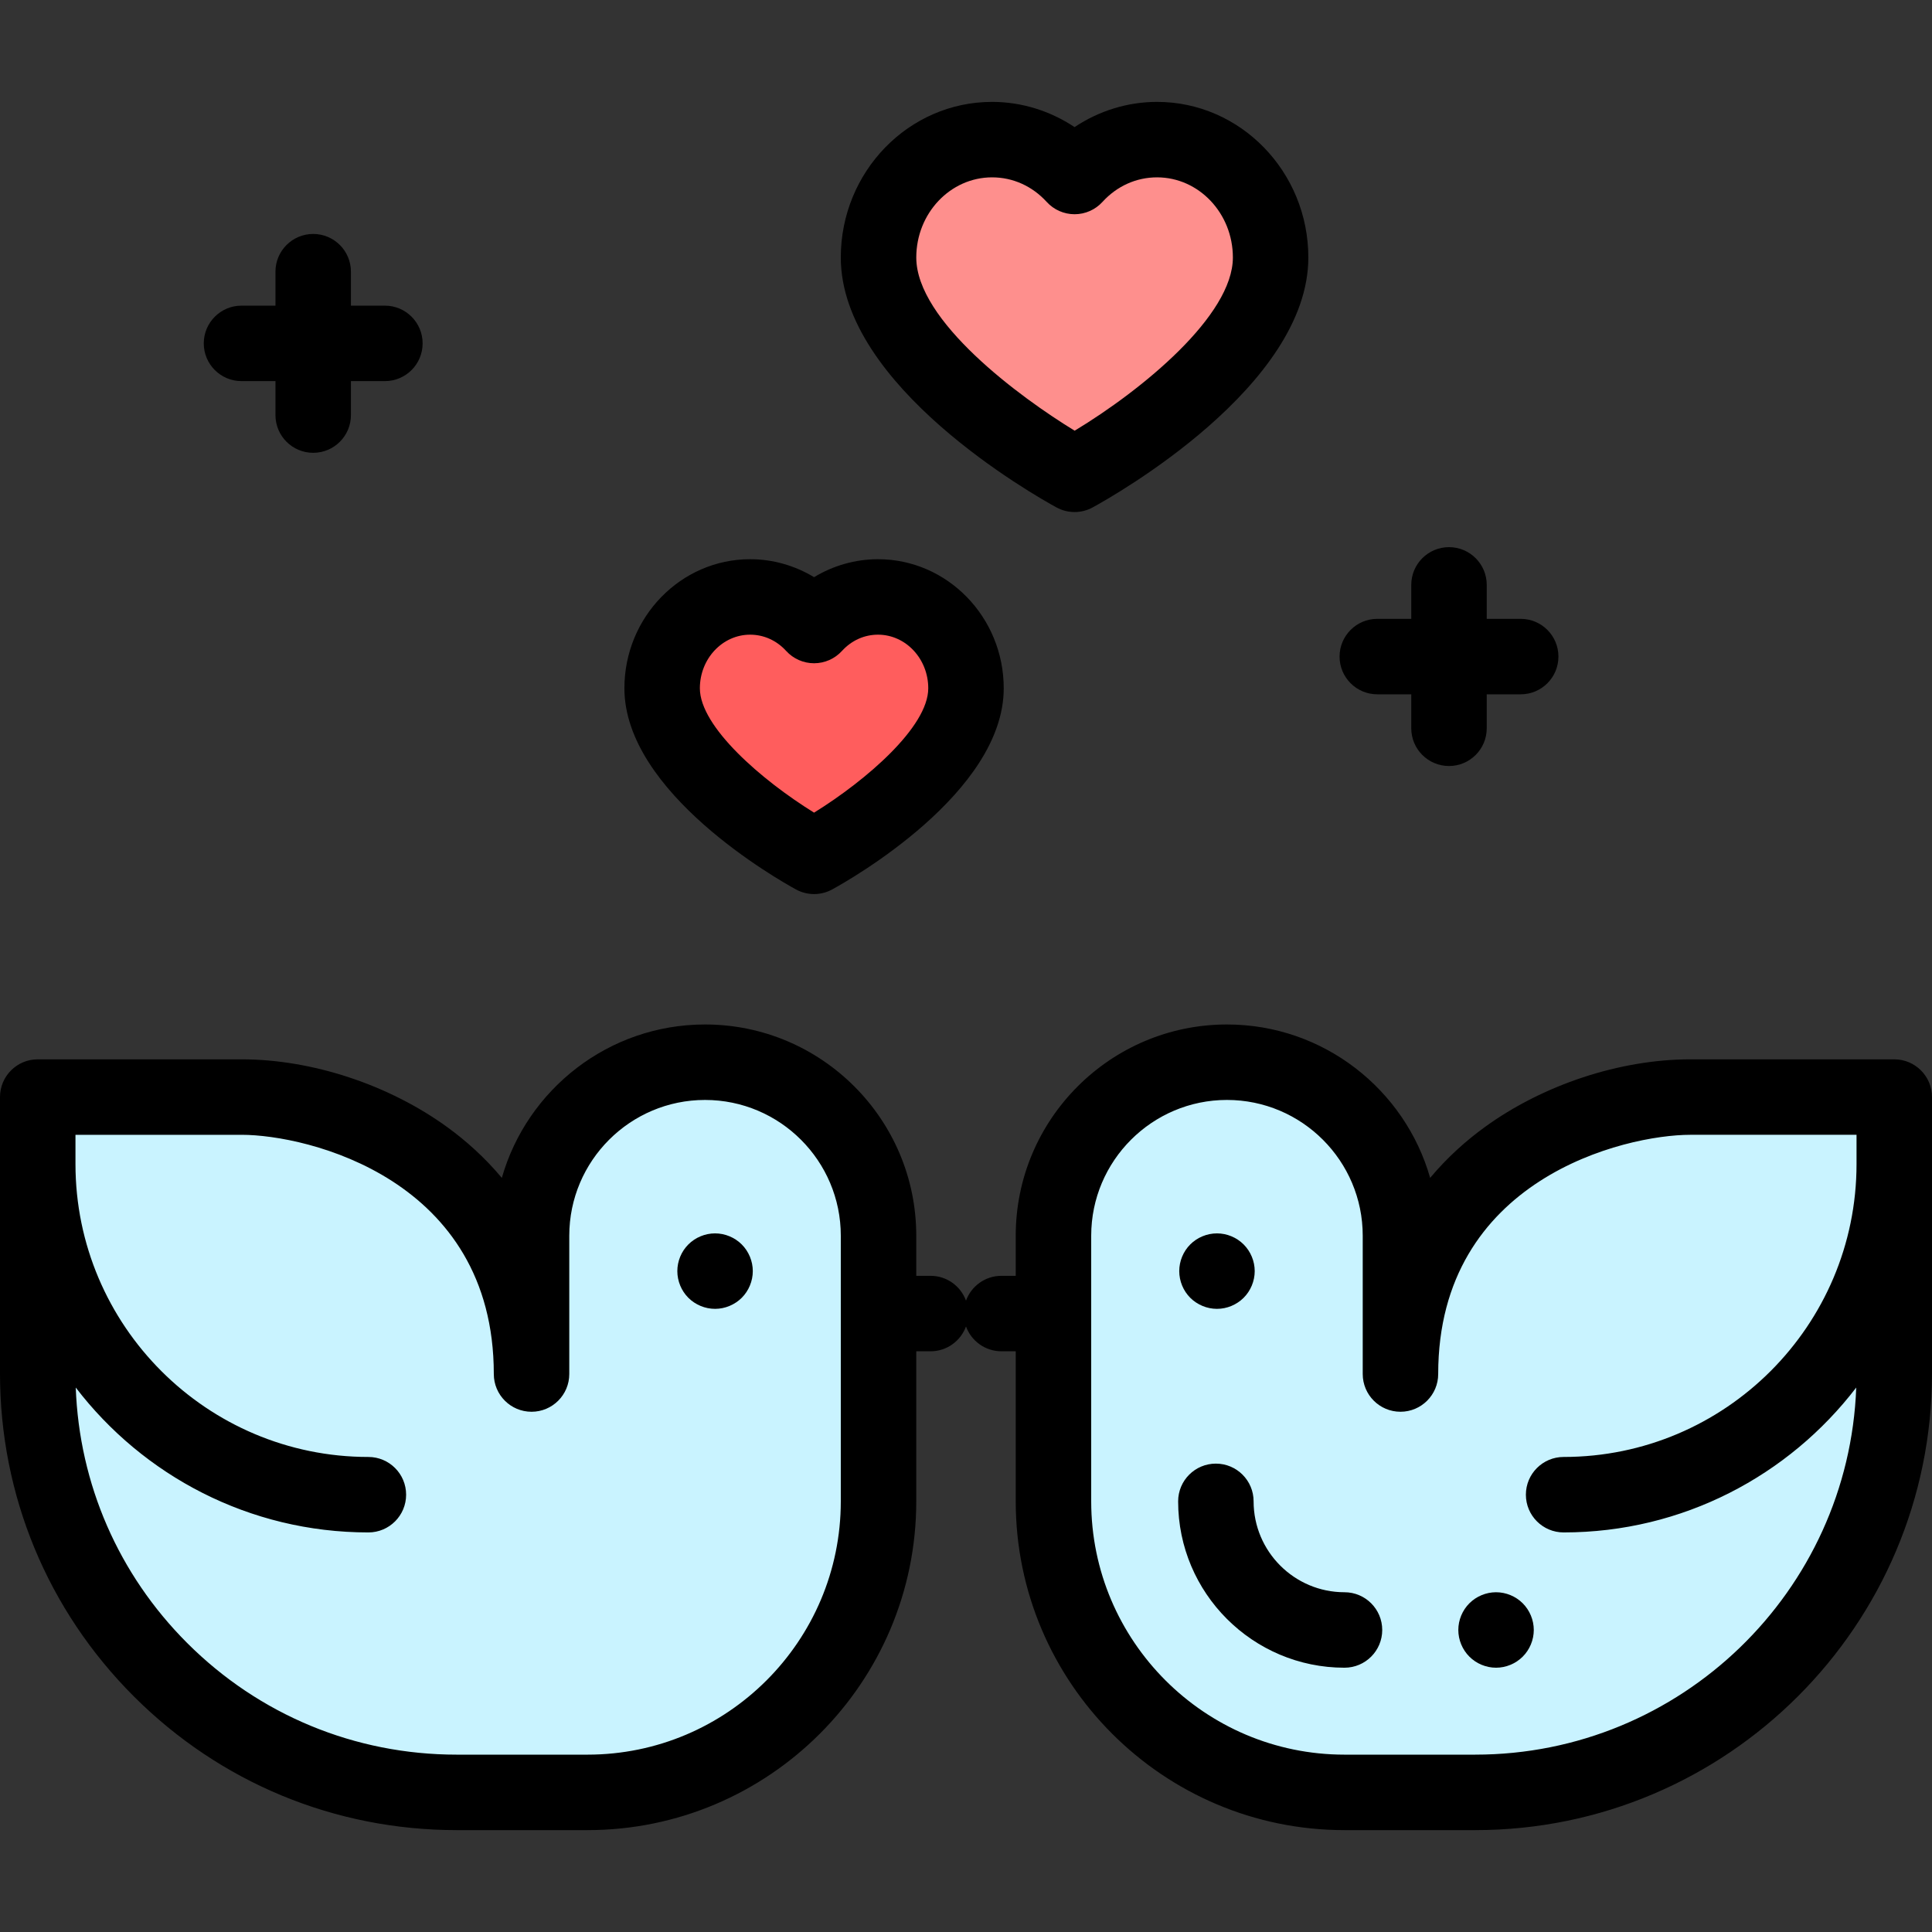 <svg viewBox="0 -27 512 512" xmlns="http://www.w3.org/2000/svg"><rect x="0" y="-27" width="512" height="512" fill="#333333" stroke="none"/><path d="m232.68 131.195c-6.676 0-12.691 2.91-16.945 7.574-4.25-4.664-10.266-7.574-16.941-7.574-12.879 0-23.32 10.84-23.32 24.211 0 22.543 40.262 44.531 40.262 44.531s40.266-21.988 40.266-44.531c0-13.371-10.441-24.211-23.32-24.211zm0 0" fill="#ff5d5d"/><path d="m306.629 10c-8.609 0-16.371 3.754-21.859 9.773-5.484-6.02-13.246-9.773-21.859-9.773-16.617 0-30.09 13.988-30.09 31.238 0 29.086 51.949 57.457 51.949 57.457s51.953-28.371 51.953-57.457c0-17.25-13.473-31.238-30.094-31.238zm0 0" fill="#fe8f8d"/><path d="m9.273 336.957v-73.223h54.039c27.465 0 76.824 18.543 76.824 73.395v-36.652c0-25.395 20.586-45.98 45.98-45.98 25.391 0 45.977 20.586 45.977 45.98v70.398c0 42.598-34.527 77.125-77.125 77.125h-34.652c-61.328 0-111.043-49.715-111.043-111.043zm0 0" fill="#c9f3ff"/><path d="m502 336.957v-73.223h-54.039c-27.465 0-76.824 18.543-76.824 73.395v-36.652c0-25.395-20.586-45.98-45.98-45.98-25.391 0-45.977 20.586-45.977 45.98v70.398c0 42.598 34.527 77.125 77.125 77.125h34.648c61.332 0 111.047-49.715 111.047-111.043zm0 0" fill="#c9f3ff"/><path d="m189.5 299.859c-2.641 0-5.219 1.07-7.078 2.93-1.863 1.859-2.922 4.441-2.922 7.07s1.059 5.211 2.922 7.07c1.867 1.859 4.438 2.93 7.078 2.93 2.629 0 5.199-1.07 7.07-2.93 1.859-1.859 2.93-4.441 2.93-7.07s-1.07-5.211-2.93-7.07c-1.859-1.859-4.441-2.93-7.07-2.93zm0 0"/><path d="m502 253.734h-54.039c-18.68 0-39.09 6.746-54.602 18.043-4.719 3.441-9.727 7.84-14.355 13.371-6.68-23.441-28.289-40.652-53.848-40.652-30.867 0-55.977 25.109-55.977 55.977v10.633h-3.793c-4.32 0-7.988 2.742-9.387 6.574-1.398-3.832-5.066-6.574-9.387-6.574h-3.793v-10.633c0-30.867-25.113-55.977-55.98-55.977-25.555 0-47.164 17.211-53.848 40.652-4.625-5.531-9.637-9.934-14.355-13.371-15.508-11.297-35.918-18.043-54.602-18.043h-54.035c-5.523 0-10 4.477-10 10v73.223c0 32.332 12.59 62.727 35.453 85.59s53.258 35.453 85.59 35.453h34.652c48.043 0 87.125-39.086 87.125-87.125v-39.77h3.793c4.32 0 7.988-2.746 9.387-6.578 1.398 3.832 5.066 6.578 9.387 6.578h3.793v39.77c0 48.039 39.082 87.125 87.125 87.125h34.652c66.742 0 121.043-54.301 121.043-121.043v-73.223c0-5.523-4.477-10-10-10zm-279.18 117.141c0 37.012-30.109 67.125-67.125 67.125h-34.652c-26.988 0-52.363-10.512-71.449-29.594-18.195-18.195-28.59-42.113-29.52-67.691 17.859 23.324 45.977 38.395 77.551 38.395 5.523 0 10-4.477 10-10 0-5.52-4.477-10-10-10-42.805 0-77.625-34.82-77.625-77.625v-7.75h44.039c17.336 0 66.824 11.645 66.824 63.395 0 5.52 4.477 10 10 10 5.523 0 10-4.48 10-10v-36.652c0-19.84 16.141-35.98 35.98-35.98 19.836 0 35.977 16.141 35.977 35.98zm168.137 67.125h-34.652c-37.016 0-67.125-30.113-67.125-67.125v-70.398c0-19.84 16.141-35.98 35.977-35.98 19.84 0 35.98 16.141 35.98 35.98v36.652c0 5.52 4.477 10 10 10 5.523 0 10-4.48 10-10 0-51.75 49.488-63.395 66.824-63.395h44.039v7.75c0 42.805-34.824 77.625-77.625 77.625-5.523 0-10 4.48-10 10 0 5.523 4.477 10 10 10 31.574 0 59.691-15.07 77.547-38.395-1.984 53.98-46.512 97.285-100.965 97.285zm0 0"/><path d="m322.512 299.859c-2.641 0-5.223 1.07-7.082 2.93-1.859 1.859-2.918 4.441-2.918 7.07s1.059 5.211 2.918 7.07c1.871 1.859 4.441 2.93 7.082 2.93 2.629 0 5.199-1.07 7.066-2.93 1.863-1.859 2.934-4.441 2.934-7.07s-1.07-5.211-2.934-7.07c-1.859-1.859-4.438-2.93-7.066-2.93zm0 0"/><path d="m210.941 208.715c1.496.812 3.145 1.223 4.793 1.223 1.652 0 3.301-.406 4.793-1.223 4.656-2.543 45.473-25.633 45.473-53.309 0-18.863-14.949-34.211-33.32-34.211-5.996 0-11.852 1.68-16.945 4.762-5.09-3.082-10.949-4.762-16.941-4.762-18.371 0-33.32 15.348-33.32 34.211 0 27.676 40.816 50.766 45.469 53.309zm-12.148-67.52c3.625 0 7.02 1.531 9.551 4.312 1.895 2.078 4.578 3.262 7.391 3.262 2.816 0 5.496-1.184 7.391-3.262 2.535-2.781 5.926-4.312 9.551-4.312 7.348 0 13.32 6.375 13.32 14.211 0 10.195-16.391 24.363-30.262 32.953-13.875-8.594-30.262-22.758-30.262-32.953 0-7.836 5.977-14.211 13.32-14.211zm0 0"/><path d="m279.977 107.473c1.496.812 3.145 1.223 4.793 1.223 1.652 0 3.301-.406 4.793-1.223 5.852-3.195 57.16-32.199 57.16-66.23 0-22.742-17.988-41.242-40.094-41.242-7.793 0-15.402 2.371-21.859 6.684-6.457-4.312-14.062-6.684-21.859-6.684-22.105 0-40.09 18.5-40.09 41.238 0 34.035 51.309 63.039 57.156 66.234zm-17.066-87.473c5.504 0 10.645 2.312 14.473 6.508 1.895 2.082 4.578 3.266 7.391 3.266s5.496-1.184 7.391-3.266c3.824-4.195 8.961-6.508 14.465-6.508 11.078 0 20.094 9.527 20.094 21.238 0 15.379-24.008 35.082-41.93 45.902-14.59-8.914-41.973-29.094-41.973-45.902 0-11.711 9.012-21.238 20.09-21.238zm0 0"/><path d="m64 74h9v9c0 5.523 4.477 10 10 10s10-4.477 10-10v-9h9c5.523 0 10-4.477 10-10s-4.477-10-10-10h-9v-9c0-5.523-4.477-10-10-10s-10 4.477-10 10v9h-9c-5.523 0-10 4.477-10 10s4.477 10 10 10zm0 0"/><path d="m365 157h9v9c0 5.523 4.477 10 10 10s10-4.477 10-10v-9h9c5.523 0 10-4.477 10-10s-4.477-10-10-10h-9v-9c0-5.523-4.477-10-10-10s-10 4.477-10 10v9h-9c-5.523 0-10 4.477-10 10s4.477 10 10 10zm0 0"/><path d="m356.305 414.961c-24.312 0-44.086-19.777-44.086-44.086 0-5.523 4.477-10 10-10s10 4.477 10 10c0 13.281 10.805 24.086 24.086 24.086 5.52 0 10 4.477 10 10 0 5.52-4.48 10-10 10zm0 0"/><path d="m396.469 414.961c-2.629 0-5.207-1.07-7.07-2.934-1.859-1.855-2.93-4.438-2.93-7.066 0-2.633 1.07-5.211 2.93-7.07 1.863-1.859 4.441-2.93 7.07-2.93 2.633 0 5.211 1.066 7.07 2.93 1.859 1.859 2.93 4.438 2.93 7.07 0 2.629-1.07 5.211-2.93 7.066-1.859 1.863-4.438 2.934-7.07 2.934zm0 0"/></svg>